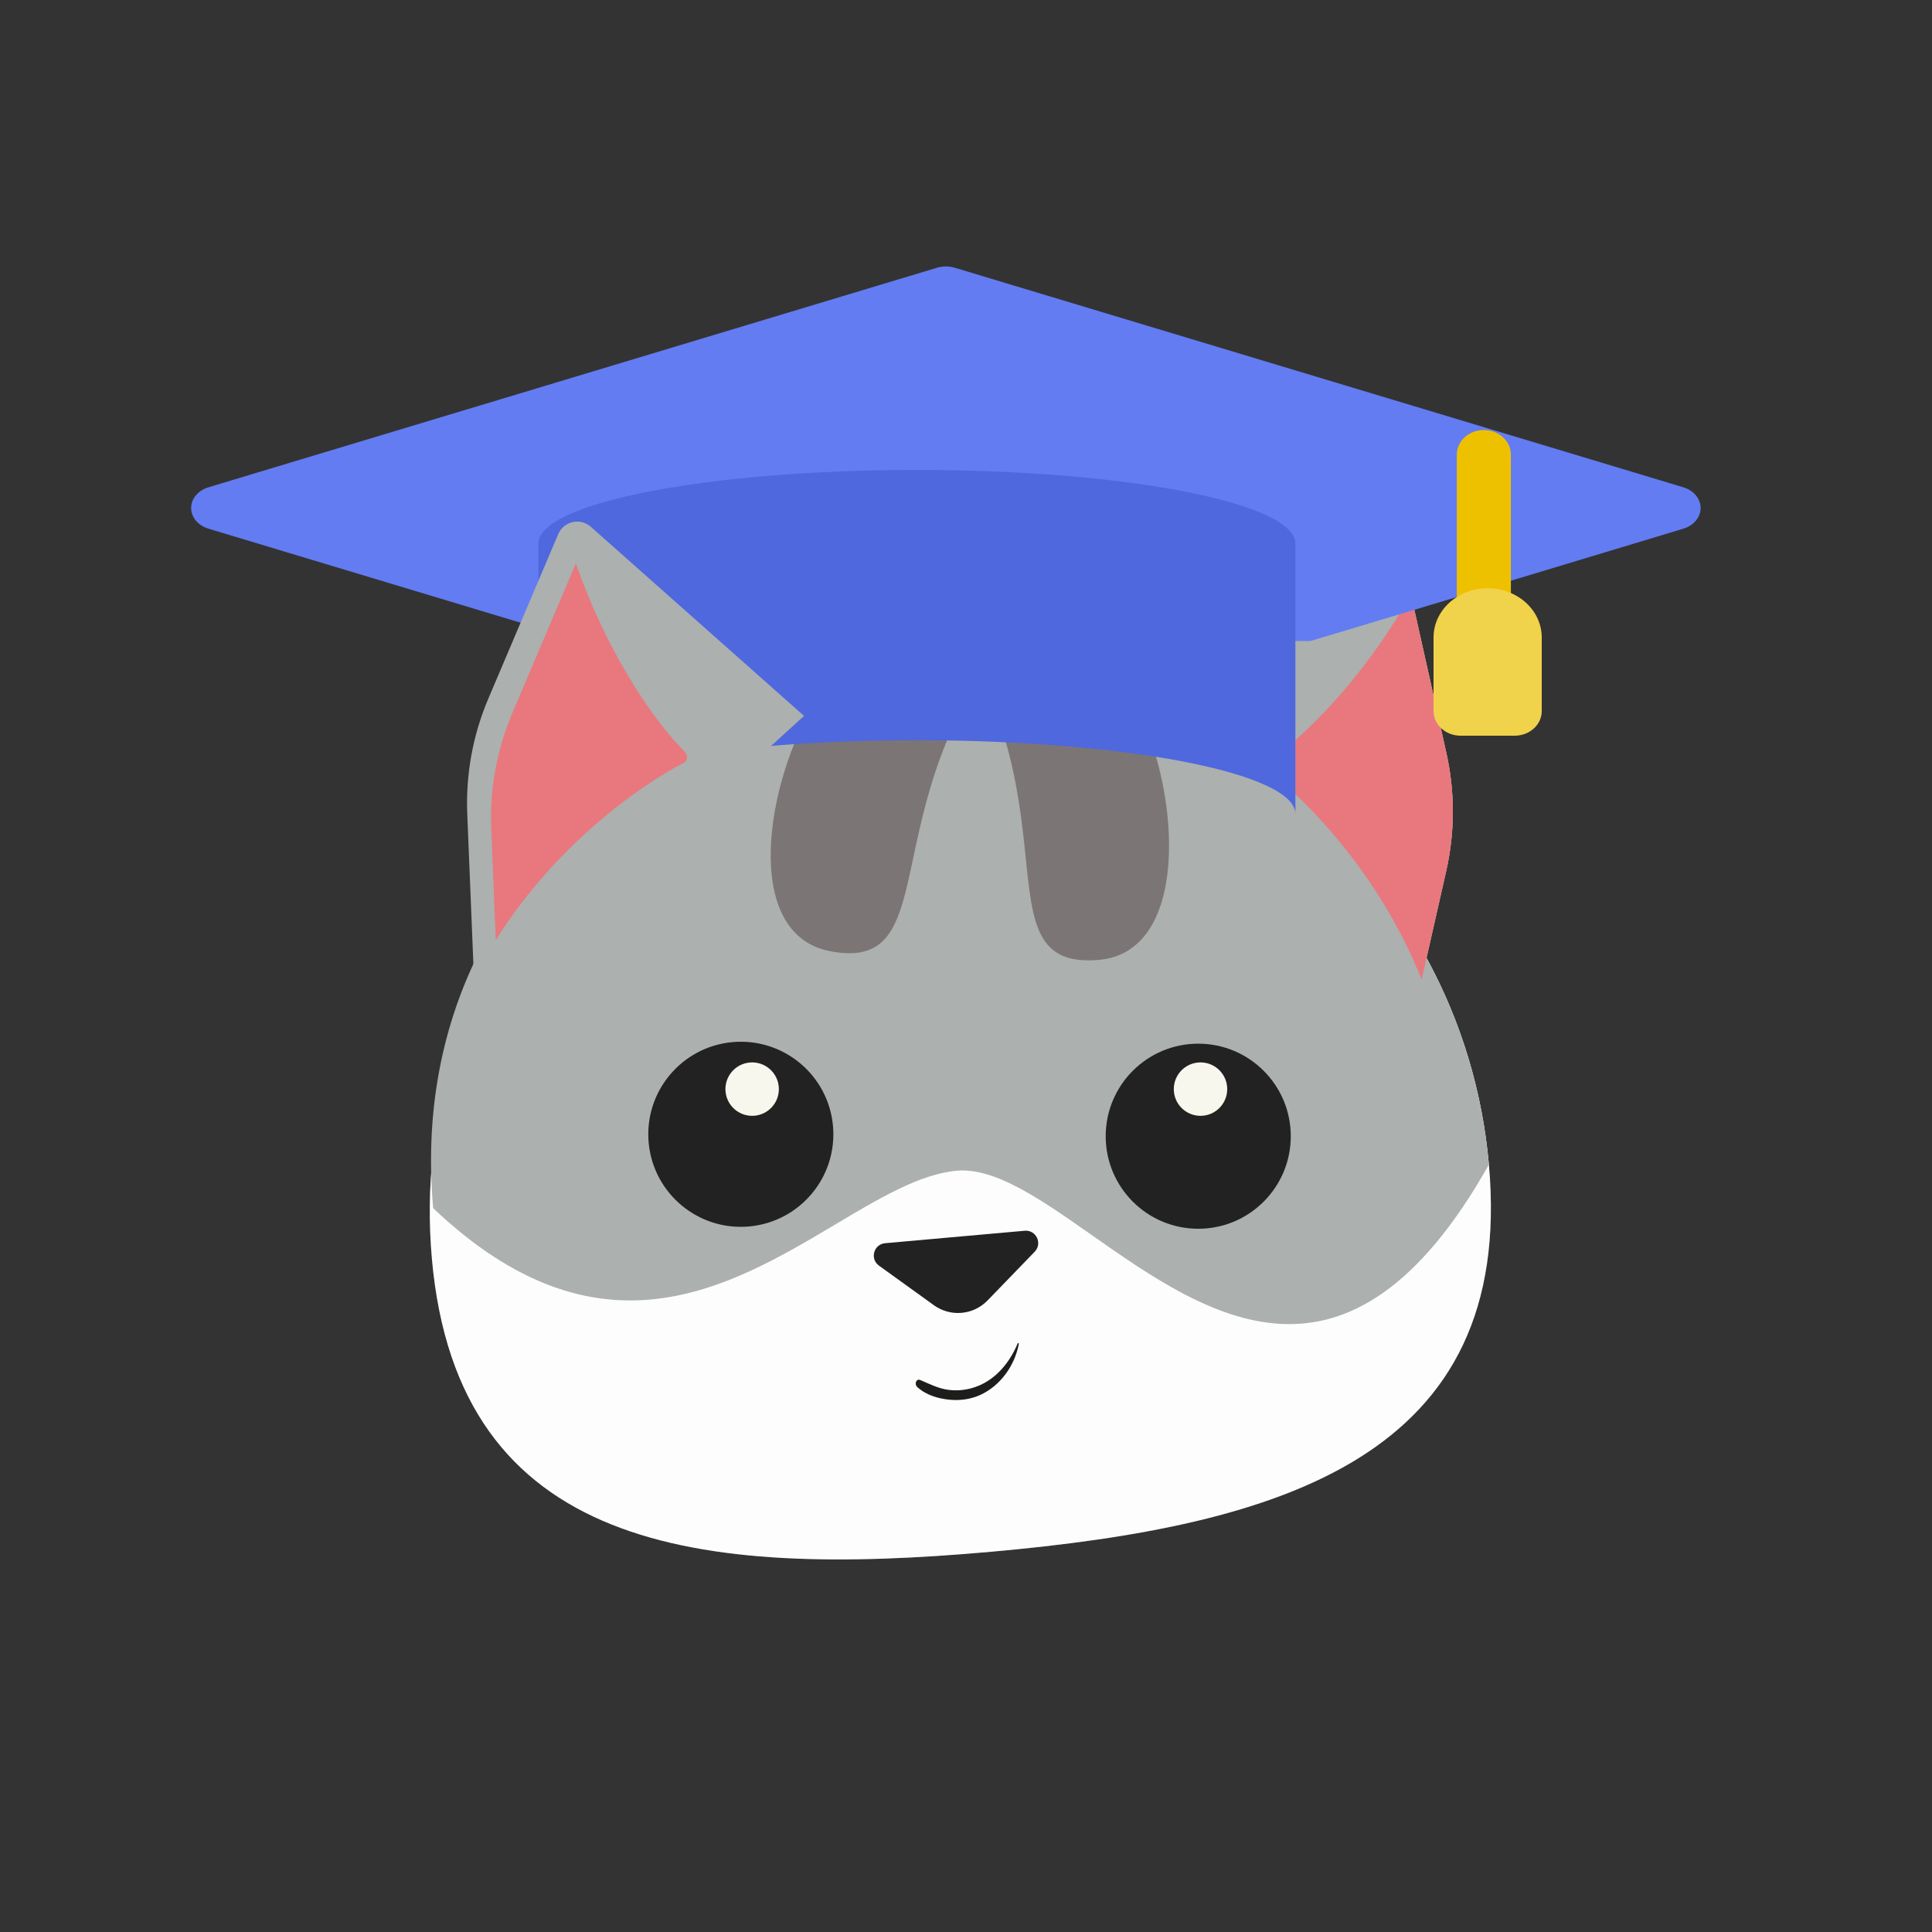 <svg width="29" height="29" viewBox="0 0 29 29" fill="none" preserveAspectRatio="none" xmlns="http://www.w3.org/2000/svg">
<rect x="0" y="0" width="29" height="29" fill="#333333" stroke="none"/>
<path fill-rule="evenodd" clip-rule="evenodd" d="M9.174 18.336C9.022 18.133 8.88 17.918 8.749 17.692C8.591 17.417 8.454 17.135 8.34 16.849C8.516 16.747 8.771 16.599 9.129 16.393C9.223 16.339 9.411 16.229 9.547 16.15C9.683 16.071 9.935 15.924 10.108 15.824L10.293 15.717C10.286 15.7 10.279 15.683 10.272 15.666C10.098 15.2 10.006 14.616 10.024 14.088C10.044 13.482 10.156 13.01 10.406 12.481C10.758 11.738 11.25 11.174 11.956 10.707C12.532 10.327 13.163 10.072 13.725 9.995C13.976 9.96 14.495 9.96 14.755 9.994C15.444 10.086 16.115 10.406 16.733 10.938C16.841 11.031 16.983 11.167 17.05 11.239C17.354 11.572 17.705 12.063 17.842 12.347C17.967 12.609 17.968 12.874 17.842 13.132C17.746 13.33 17.611 13.451 17.271 13.649C17.114 13.741 16.815 13.914 16.606 14.036C15.627 14.603 15.457 14.702 15.066 14.93C14.396 15.319 13.404 15.895 13.259 15.978C13.186 16.02 13.046 16.101 12.948 16.159L12.771 16.264L12.844 16.339C13.019 16.521 13.338 16.721 13.631 16.832C13.973 16.961 14.065 16.977 14.505 16.977C14.868 16.977 14.908 16.973 15.094 16.924C15.341 16.86 15.527 16.788 15.771 16.665C16.326 16.384 16.733 15.956 17.06 15.309C17.15 15.131 17.19 15.074 17.301 14.97C17.569 14.716 17.87 14.625 18.192 14.701C18.729 14.829 19.011 15.286 18.85 15.772C18.601 16.528 17.806 17.495 16.995 18.03C16.8 18.16 16.379 18.377 16.121 18.483C15.219 18.853 14.283 18.926 13.374 18.697C13.01 18.605 12.593 18.433 12.287 18.249C11.864 17.995 11.393 17.575 11.121 17.21L11.119 17.208L11.106 17.215C10.436 17.605 9.444 18.18 9.3 18.263C9.268 18.282 9.223 18.308 9.174 18.336ZM15.313 12.185C15.067 12.018 14.814 11.907 14.514 11.834C14.082 11.728 13.59 11.822 13.106 12.104C12.461 12.479 12.091 12.934 11.927 13.553C11.859 13.809 11.841 14.28 11.889 14.557C11.922 14.749 11.939 14.786 11.98 14.754C12.001 14.737 12.293 14.566 13.088 14.107C13.182 14.053 13.37 13.944 13.506 13.865C13.642 13.785 13.895 13.639 14.067 13.539C14.24 13.439 14.526 13.272 14.704 13.169C14.882 13.066 15.181 12.892 15.37 12.783C15.558 12.673 15.719 12.577 15.727 12.569C15.748 12.548 15.475 12.295 15.313 12.185Z" fill="white"/>
<path opacity="0.2" d="M22.349 17.481C22.74 21.862 19.253 22.902 14.871 23.293C10.49 23.683 6.874 23.277 6.483 18.896C6.093 14.514 9.328 10.646 13.709 10.255C18.09 9.865 21.959 13.1 22.349 17.481Z" fill="#F7F7EE"/>
<path fill-rule="evenodd" clip-rule="evenodd" d="M21.179 8.926C20.399 10.289 19.508 11.104 19.054 11.417C18.998 11.455 18.995 11.539 19.049 11.58C19.632 12.031 20.719 13.14 21.339 14.703L21.708 13.074C21.84 12.492 21.841 11.888 21.711 11.305L21.179 8.926Z" fill="#E8787D"/>
<path opacity="0.2" fill-rule="evenodd" clip-rule="evenodd" d="M12.06 10.552L9.114 7.939C8.956 7.799 8.706 7.855 8.624 8.05L7.576 10.516C7.342 11.065 7.234 11.659 7.258 12.256L7.344 14.338C6.793 15.477 6.545 16.805 6.674 18.259C9.138 20.598 10.999 19.41 12.537 18.429C13.197 18.007 13.798 17.624 14.361 17.574C14.937 17.522 15.625 18.004 16.389 18.54C18.116 19.75 20.235 21.235 22.349 17.481C22.249 16.358 21.92 15.309 21.412 14.378L21.708 13.074C21.84 12.492 21.841 11.888 21.711 11.305L21.126 8.69C21.08 8.484 20.845 8.383 20.663 8.493L17.058 10.673C16.016 10.306 14.881 10.151 13.709 10.256C13.135 10.307 12.583 10.407 12.06 10.552Z" fill="#ACB0AF"/>
<path fill-rule="evenodd" clip-rule="evenodd" d="M8.529 8.272C9.05 9.753 9.778 10.716 10.169 11.106C10.216 11.153 10.204 11.236 10.144 11.267C9.489 11.605 8.22 12.5 7.327 13.925L7.258 12.256C7.234 11.659 7.342 11.065 7.576 10.516L8.529 8.272Z" fill="#E8787D"/>
<path fill-rule="evenodd" clip-rule="evenodd" d="M15.045 10.248C15.044 10.504 15.058 10.787 15.085 11.094C15.281 11.76 15.344 12.37 15.397 12.88C15.499 13.874 15.562 14.491 16.497 14.408C17.841 14.288 17.73 11.973 17.086 10.656L17.058 10.673C16.418 10.447 15.742 10.302 15.045 10.248Z" fill="#7C7575"/>
<path fill-rule="evenodd" clip-rule="evenodd" d="M14.34 10.295C14.313 10.55 14.27 10.829 14.209 11.131C13.943 11.773 13.816 12.372 13.709 12.874C13.501 13.852 13.372 14.459 12.452 14.276C11.127 14.013 11.486 11.723 12.267 10.482L12.293 10.502C12.954 10.346 13.641 10.274 14.34 10.295Z" fill="#7C7575"/>
<circle cx="11.12" cy="17.026" r="1.389" transform="rotate(-5.096 11.12 17.026)" fill="#222222"/>
<circle r="1.389" transform="matrix(-0.996 0.089 0.089 0.996 17.705 17.183)" fill="#222222"/>
<circle cx="11.652" cy="16.73" r="0.401" transform="rotate(-5.096 11.652 16.73)" fill="#F7F7EE"/>
<circle r="0.401" transform="matrix(-0.996 0.089 0.089 0.996 17.129 16.986)" fill="#F7F7EE"/>
<path d="M22.349 17.481C22.74 21.862 19.253 22.902 14.871 23.293C10.49 23.683 6.874 23.277 6.483 18.896C6.093 14.514 9.328 10.646 13.709 10.255C18.09 9.865 21.959 13.1 22.349 17.481Z" fill="#FDFDFD"/>
<path fill-rule="evenodd" clip-rule="evenodd" d="M12.053 10.545L9.114 7.939C8.956 7.798 8.706 7.854 8.624 8.049L7.576 10.515C7.342 11.065 7.234 11.659 7.258 12.255L7.331 14.031C6.676 15.198 6.364 16.587 6.502 18.135C8.986 20.493 10.943 19.328 12.539 18.379C13.205 17.982 13.809 17.623 14.361 17.573C14.937 17.522 15.625 18.004 16.389 18.54C18.116 19.75 20.235 21.235 22.349 17.481C22.249 16.357 21.92 15.309 21.413 14.378L21.708 13.074C21.84 12.492 21.841 11.887 21.711 11.305L21.126 8.69C21.08 8.484 20.845 8.383 20.663 8.493L17.058 10.673C16.016 10.306 14.881 10.151 13.709 10.255C13.135 10.307 12.581 10.404 12.053 10.545Z" fill="#ACB0AF"/>
<path fill-rule="evenodd" clip-rule="evenodd" d="M21.179 8.926C20.399 10.289 19.508 11.104 19.054 11.417C18.998 11.455 18.995 11.539 19.049 11.58C19.632 12.031 20.719 13.14 21.339 14.703L21.708 13.074C21.84 12.492 21.841 11.888 21.711 11.305L21.179 8.926Z" fill="#E8787D"/>
<path fill-rule="evenodd" clip-rule="evenodd" d="M8.529 8.272C9.05 9.753 9.778 10.716 10.169 11.106C10.216 11.153 10.204 11.236 10.144 11.267C9.489 11.605 8.22 12.5 7.327 13.925L7.258 12.256C7.234 11.659 7.342 11.065 7.576 10.515L8.529 8.272Z" fill="#E8787D"/>
<path fill-rule="evenodd" clip-rule="evenodd" d="M15.045 10.248C15.044 10.504 15.058 10.787 15.085 11.094C15.281 11.76 15.344 12.37 15.397 12.88C15.499 13.874 15.562 14.491 16.497 14.408C17.841 14.288 17.73 11.973 17.086 10.656L17.058 10.673C16.418 10.447 15.742 10.302 15.045 10.248Z" fill="#7C7575"/>
<path fill-rule="evenodd" clip-rule="evenodd" d="M14.34 10.295C14.313 10.55 14.27 10.829 14.209 11.131C13.943 11.773 13.816 12.372 13.709 12.874C13.501 13.852 13.372 14.459 12.452 14.276C11.127 14.013 11.486 11.723 12.267 10.482L12.293 10.502C12.954 10.346 13.641 10.274 14.34 10.295Z" fill="#7C7575"/>
<circle cx="11.12" cy="17.026" r="1.389" transform="rotate(-5.096 11.12 17.026)" fill="#222222"/>
<circle r="1.389" transform="matrix(1 -2.12726e-09 -2.12726e-09 -1 17.986 17.055)" fill="#222222"/>
<circle cx="11.29" cy="16.348" r="0.401" transform="rotate(-5.096 11.29 16.348)" fill="#F7F7EE"/>
<circle r="0.401" transform="matrix(-0.996 0.089 0.089 0.996 18.02 16.348)" fill="#F7F7EE"/>
<path d="M14.017 19.591C14.267 19.772 14.611 19.741 14.825 19.519L15.531 18.789C15.651 18.665 15.553 18.459 15.381 18.474L13.286 18.661C13.114 18.677 13.054 18.896 13.193 18.997L14.017 19.591Z" fill="#222222"/>
<path d="M15.293 20.174C15.225 20.52 15.005 20.8 14.726 20.933C14.579 21.003 14.413 21.026 14.251 21.01C14.087 20.994 13.901 20.943 13.767 20.818C13.721 20.775 13.754 20.689 13.812 20.714C13.953 20.774 14.086 20.843 14.236 20.862C14.388 20.882 14.54 20.861 14.681 20.804C14.948 20.697 15.155 20.457 15.275 20.166C15.28 20.154 15.296 20.161 15.293 20.174Z" fill="#1D1D1B"/>
<g clip-path="url(#clip0)">
<path d="M8.727 9.622L3.127 7.935C2.972 7.888 2.869 7.764 2.869 7.625C2.869 7.486 2.972 7.363 3.127 7.315L14.061 4.02C14.15 3.993 14.246 3.993 14.335 4.02L25.27 7.315C25.424 7.363 25.527 7.486 25.527 7.625C25.527 7.764 25.424 7.888 25.27 7.935L22.768 8.69L21.686 9.016L19.669 9.622H8.727Z" fill="#637CF2"/>
<path fill-rule="evenodd" clip-rule="evenodd" d="M8.081 12.211C8.098 11.602 10.635 11.111 13.762 11.111C16.9 11.111 19.444 11.606 19.444 12.217C19.444 12.217 19.444 12.217 19.444 12.217H19.444V8.16C19.444 7.548 16.9 7.054 13.762 7.054C10.625 7.054 8.081 7.548 8.081 8.16V12.211Z" fill="#4F68DE"/>
<path d="M22.273 9.611C22.049 9.611 21.867 9.446 21.867 9.243V6.824C21.867 6.62 22.049 6.455 22.273 6.455C22.497 6.455 22.679 6.62 22.679 6.824V9.243C22.679 9.446 22.497 9.611 22.273 9.611Z" fill="#EDC100"/>
<path d="M21.518 9.568V10.674C21.518 10.878 21.7 11.043 21.924 11.043H22.736C22.96 11.043 23.142 10.878 23.142 10.674V9.568C23.142 9.16 22.778 8.83 22.33 8.83C21.882 8.83 21.518 9.16 21.518 9.568Z" fill="#F1D24B"/>
</g>
<path d="M8.869 7.908L12.069 10.746L7.137 15.24L7.014 12.224C6.989 11.628 7.097 11.034 7.331 10.484L8.379 8.018C8.462 7.823 8.711 7.767 8.869 7.908Z" fill="#ACB0AF"/>
<path fill-rule="evenodd" clip-rule="evenodd" d="M8.644 8.458C9.165 9.939 9.894 10.902 10.284 11.291C10.332 11.339 10.319 11.422 10.259 11.453C9.604 11.791 8.335 12.685 7.442 14.11L7.374 12.441C7.349 11.845 7.458 11.25 7.691 10.701L8.644 8.458Z" fill="#E8787D"/>
<defs>
<clipPath id="clip0">
<rect width="23.529" height="8.235" fill="white" transform="translate(2 4)"/>
</clipPath>
</defs>
</svg>

